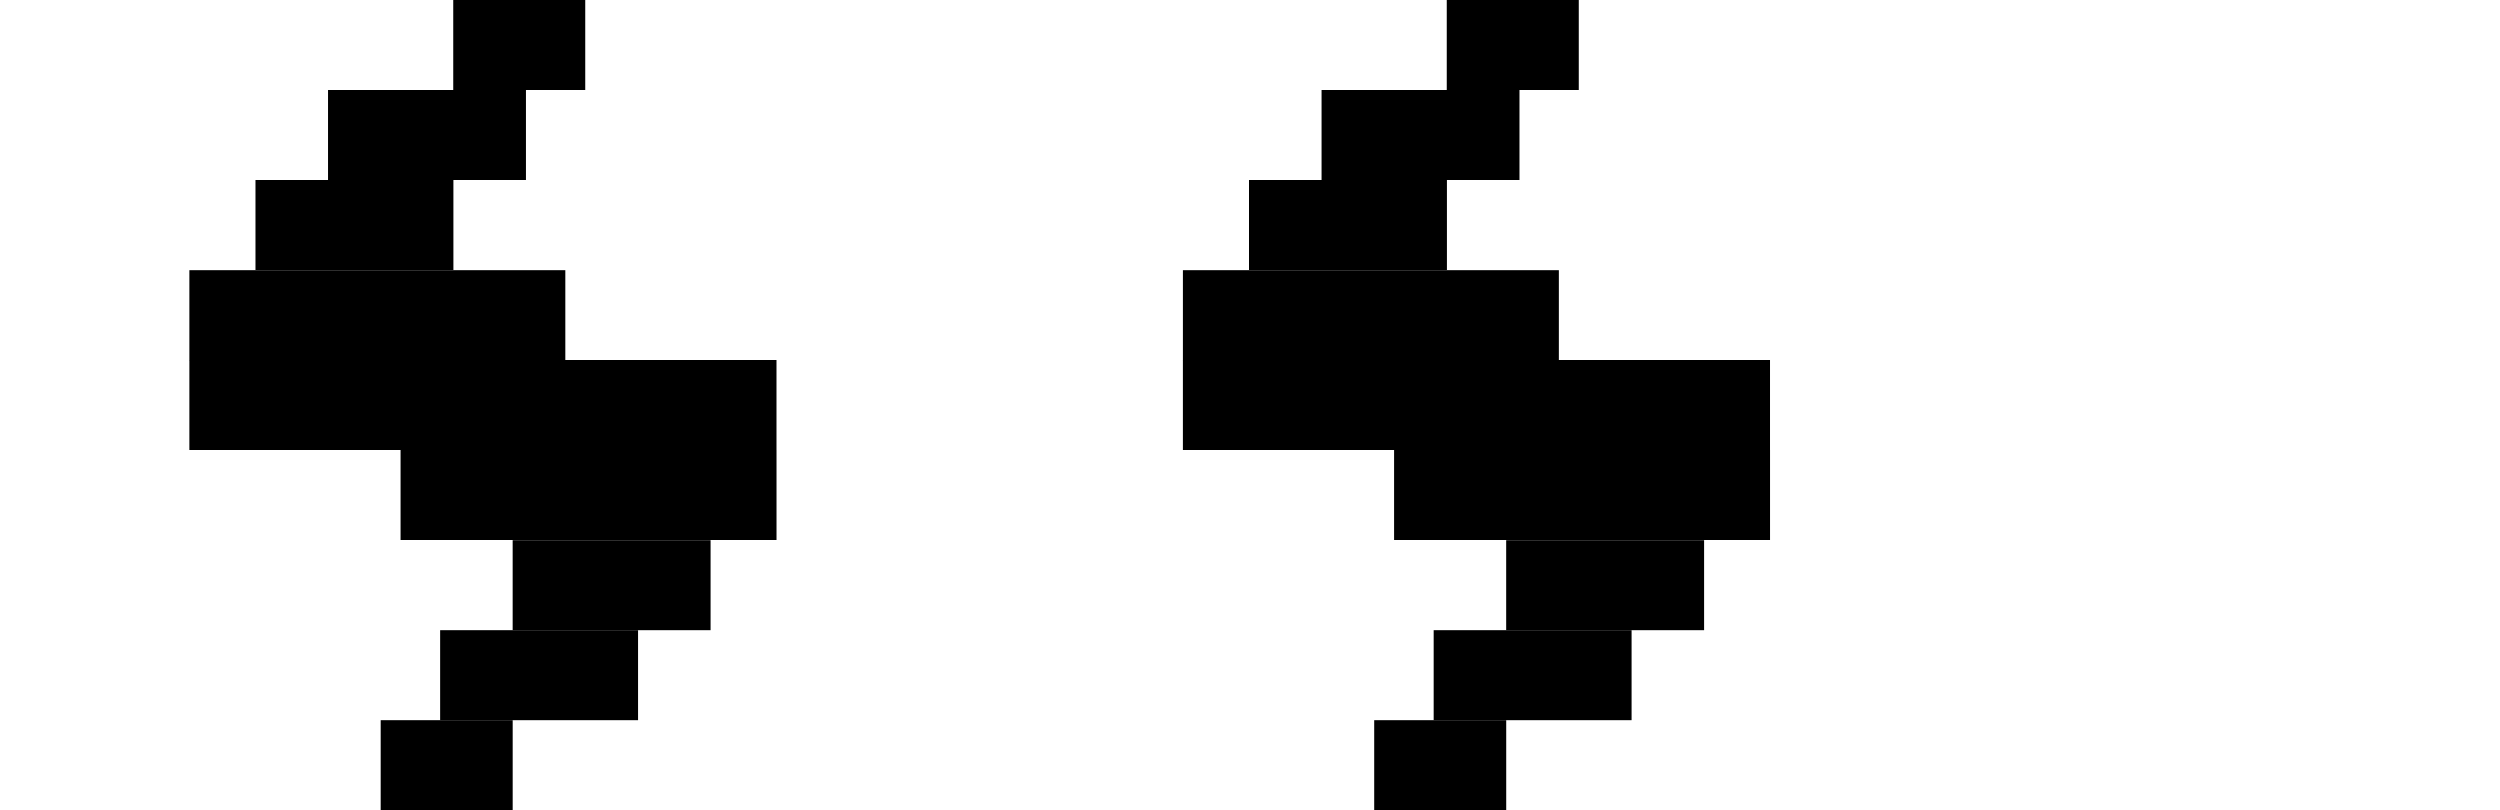 <svg width="216" height="70" viewBox="0 0 216 70" fill="none" xmlns="http://www.w3.org/2000/svg">
<path d="M152.931 38.88H120.449V46.656H152.931V38.88Z" fill="fill"/>
<path d="M147.234 46.672H130.134V54.448H147.234V46.672Z" fill="fill"/>
<path d="M140.969 54.448H123.869V62.224H140.969V54.448Z" fill="fill"/>
<path d="M130.137 62.224H118.731V70H130.137V62.224Z" fill="fill"/>
<path d="M102.203 31.12L134.685 31.12V23.344L102.203 23.344V31.12Z" fill="fill"/>
<path d="M107.914 23.328L125.014 23.328V15.552L107.914 15.552V23.328Z" fill="fill"/>
<path d="M114.183 15.552L131.283 15.552V7.776L114.183 7.776V15.552Z" fill="fill"/>
<path d="M125 7.776L136.406 7.776V2.95639e-05L125 2.95639e-05V7.776Z" fill="fill"/>
<path d="M152.929 31.104H102.202V38.88H152.929V31.104Z" fill="fill"/>
<path d="M67.091 38.88H34.609V46.656H67.091V38.88Z" fill="fill"/>
<path d="M61.394 46.672H44.294V54.448H61.394V46.672Z" fill="fill"/>
<path d="M55.128 54.448H38.028V62.224H55.128V54.448Z" fill="fill"/>
<path d="M44.296 62.224H32.891V70H44.296V62.224Z" fill="fill"/>
<path d="M16.362 31.12L48.844 31.12V23.344L16.362 23.344V31.12Z" fill="fill"/>
<path d="M22.074 23.328L39.174 23.328V15.552L22.074 15.552V23.328Z" fill="fill"/>
<path d="M28.342 15.552L45.442 15.552V7.776L28.342 7.776V15.552Z" fill="fill"/>
<path d="M39.16 7.776L50.565 7.776V2.95639e-05L39.16 2.95639e-05V7.776Z" fill="fill"/>
<path d="M67.089 31.104H16.362V38.88H67.089V31.104Z" fill="fill"/>
</svg>
